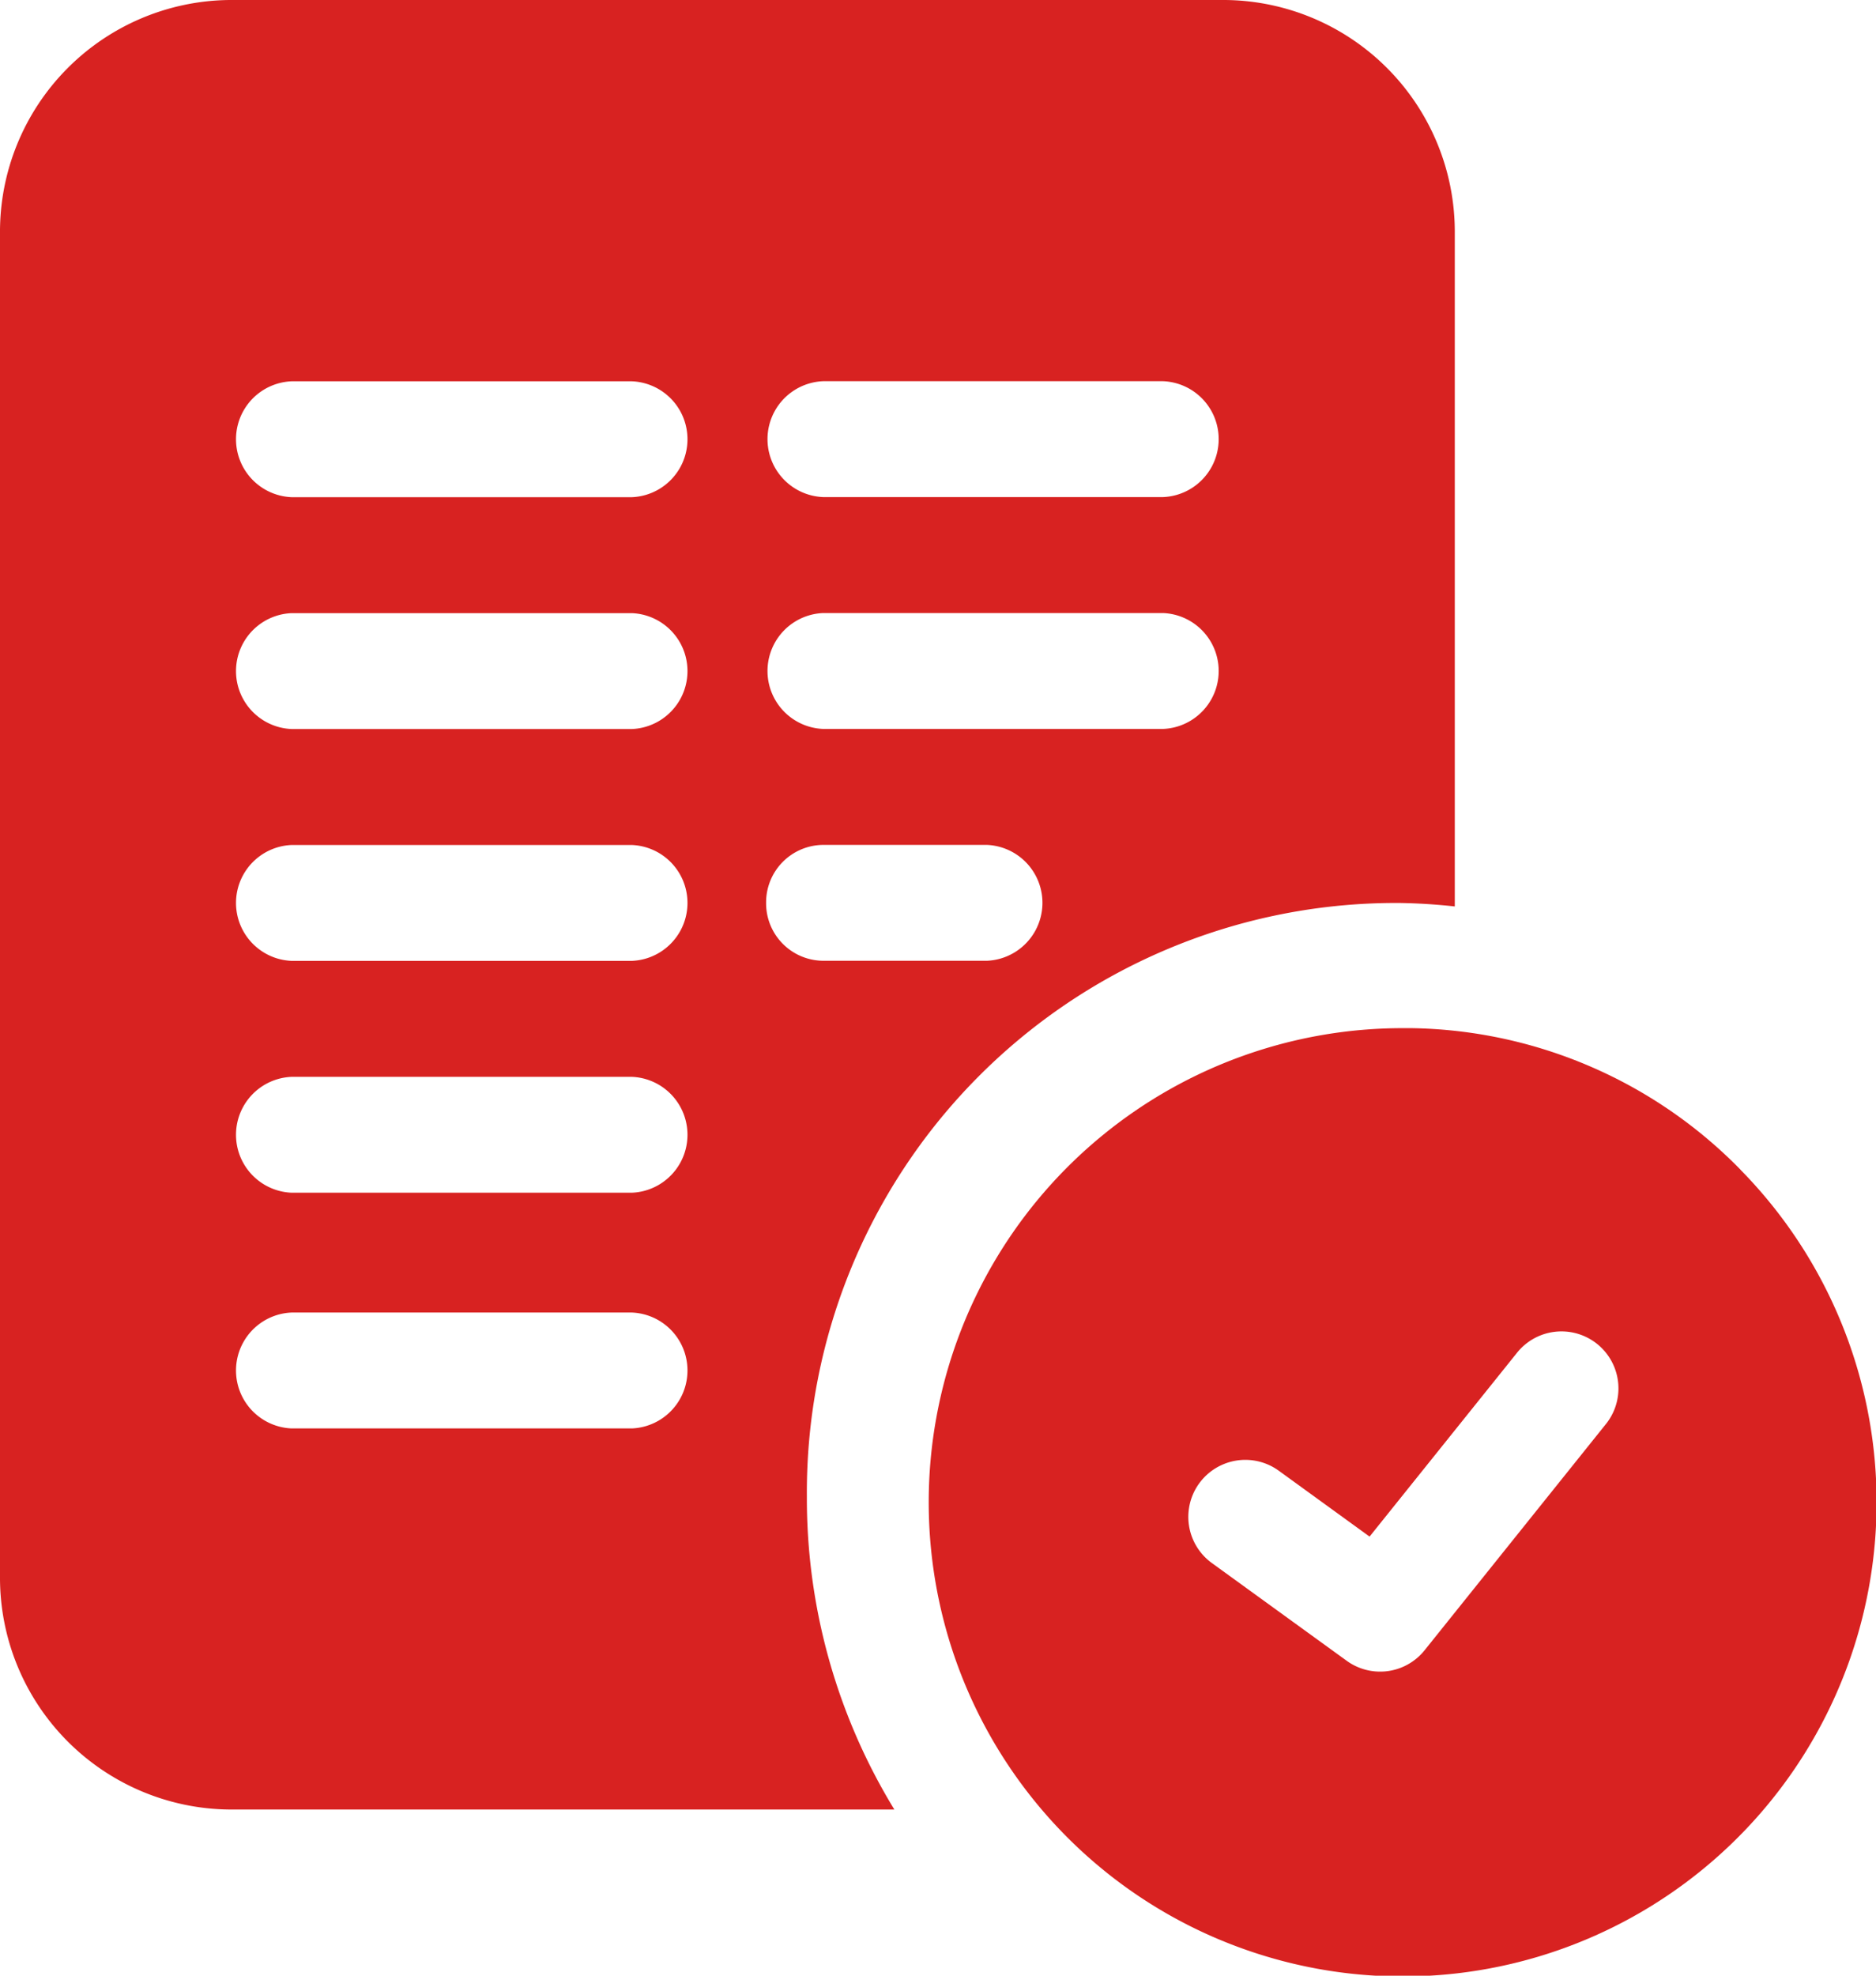 <svg xmlns="http://www.w3.org/2000/svg" width="19" height="20" viewBox="0 0 19 20">
  <g id="accept" transform="translate(0 0)">
    <path id="Path_31787" data-name="Path 31787" d="M14.08,9.141h.107q.276.005.547.035V2.363A2.347,2.347,0,0,0,12.409,0H2.325A2.347,2.347,0,0,0,0,2.363V15.955a2.347,2.347,0,0,0,2.324,2.363H9.058a6.032,6.032,0,0,1-.886-3.167A5.967,5.967,0,0,1,14.08,9.141ZM8.336,3.859H11.78a.587.587,0,0,1,0,1.173H8.336a.587.587,0,0,1,0-1.173Zm0,2.347H11.78a.587.587,0,0,1,0,1.173H8.336a.587.587,0,0,1,0-1.173ZM6.4,14.46H2.953a.587.587,0,0,1,0-1.173H6.4a.587.587,0,0,1,0,1.173Zm0-2.386H2.953a.587.587,0,0,1,0-1.173H6.4a.587.587,0,0,1,0,1.173Zm0-2.347H2.953a.587.587,0,0,1,0-1.173H6.4a.587.587,0,0,1,0,1.173Zm0-2.347H2.953a.587.587,0,0,1,0-1.173H6.4a.587.587,0,0,1,0,1.173Zm0-2.347H2.953a.587.587,0,0,1,0-1.173H6.4a.587.587,0,0,1,0,1.173ZM7.759,9.14a.582.582,0,0,1,.577-.587H9.995a.587.587,0,0,1,0,1.173H8.336a.582.582,0,0,1-.577-.587Zm0,0" transform="translate(0 0)" fill="#d82221"/>
    <path id="Path_31788" data-name="Path 31788" d="M249.6,264.113a4.762,4.762,0,0,0-3.331-1.433h-.086a4.8,4.8,0,1,0,3.417,1.434Zm-1.37,2.583-1.83,2.282a.577.577,0,0,1-.789.106l-1.365-.989a.577.577,0,0,1,.677-.935l.92.667,1.487-1.853a.577.577,0,1,1,.9.722Zm0,0" transform="translate(-231.972 -252.272)" fill="#d82221"/>
  </g>
</svg>

